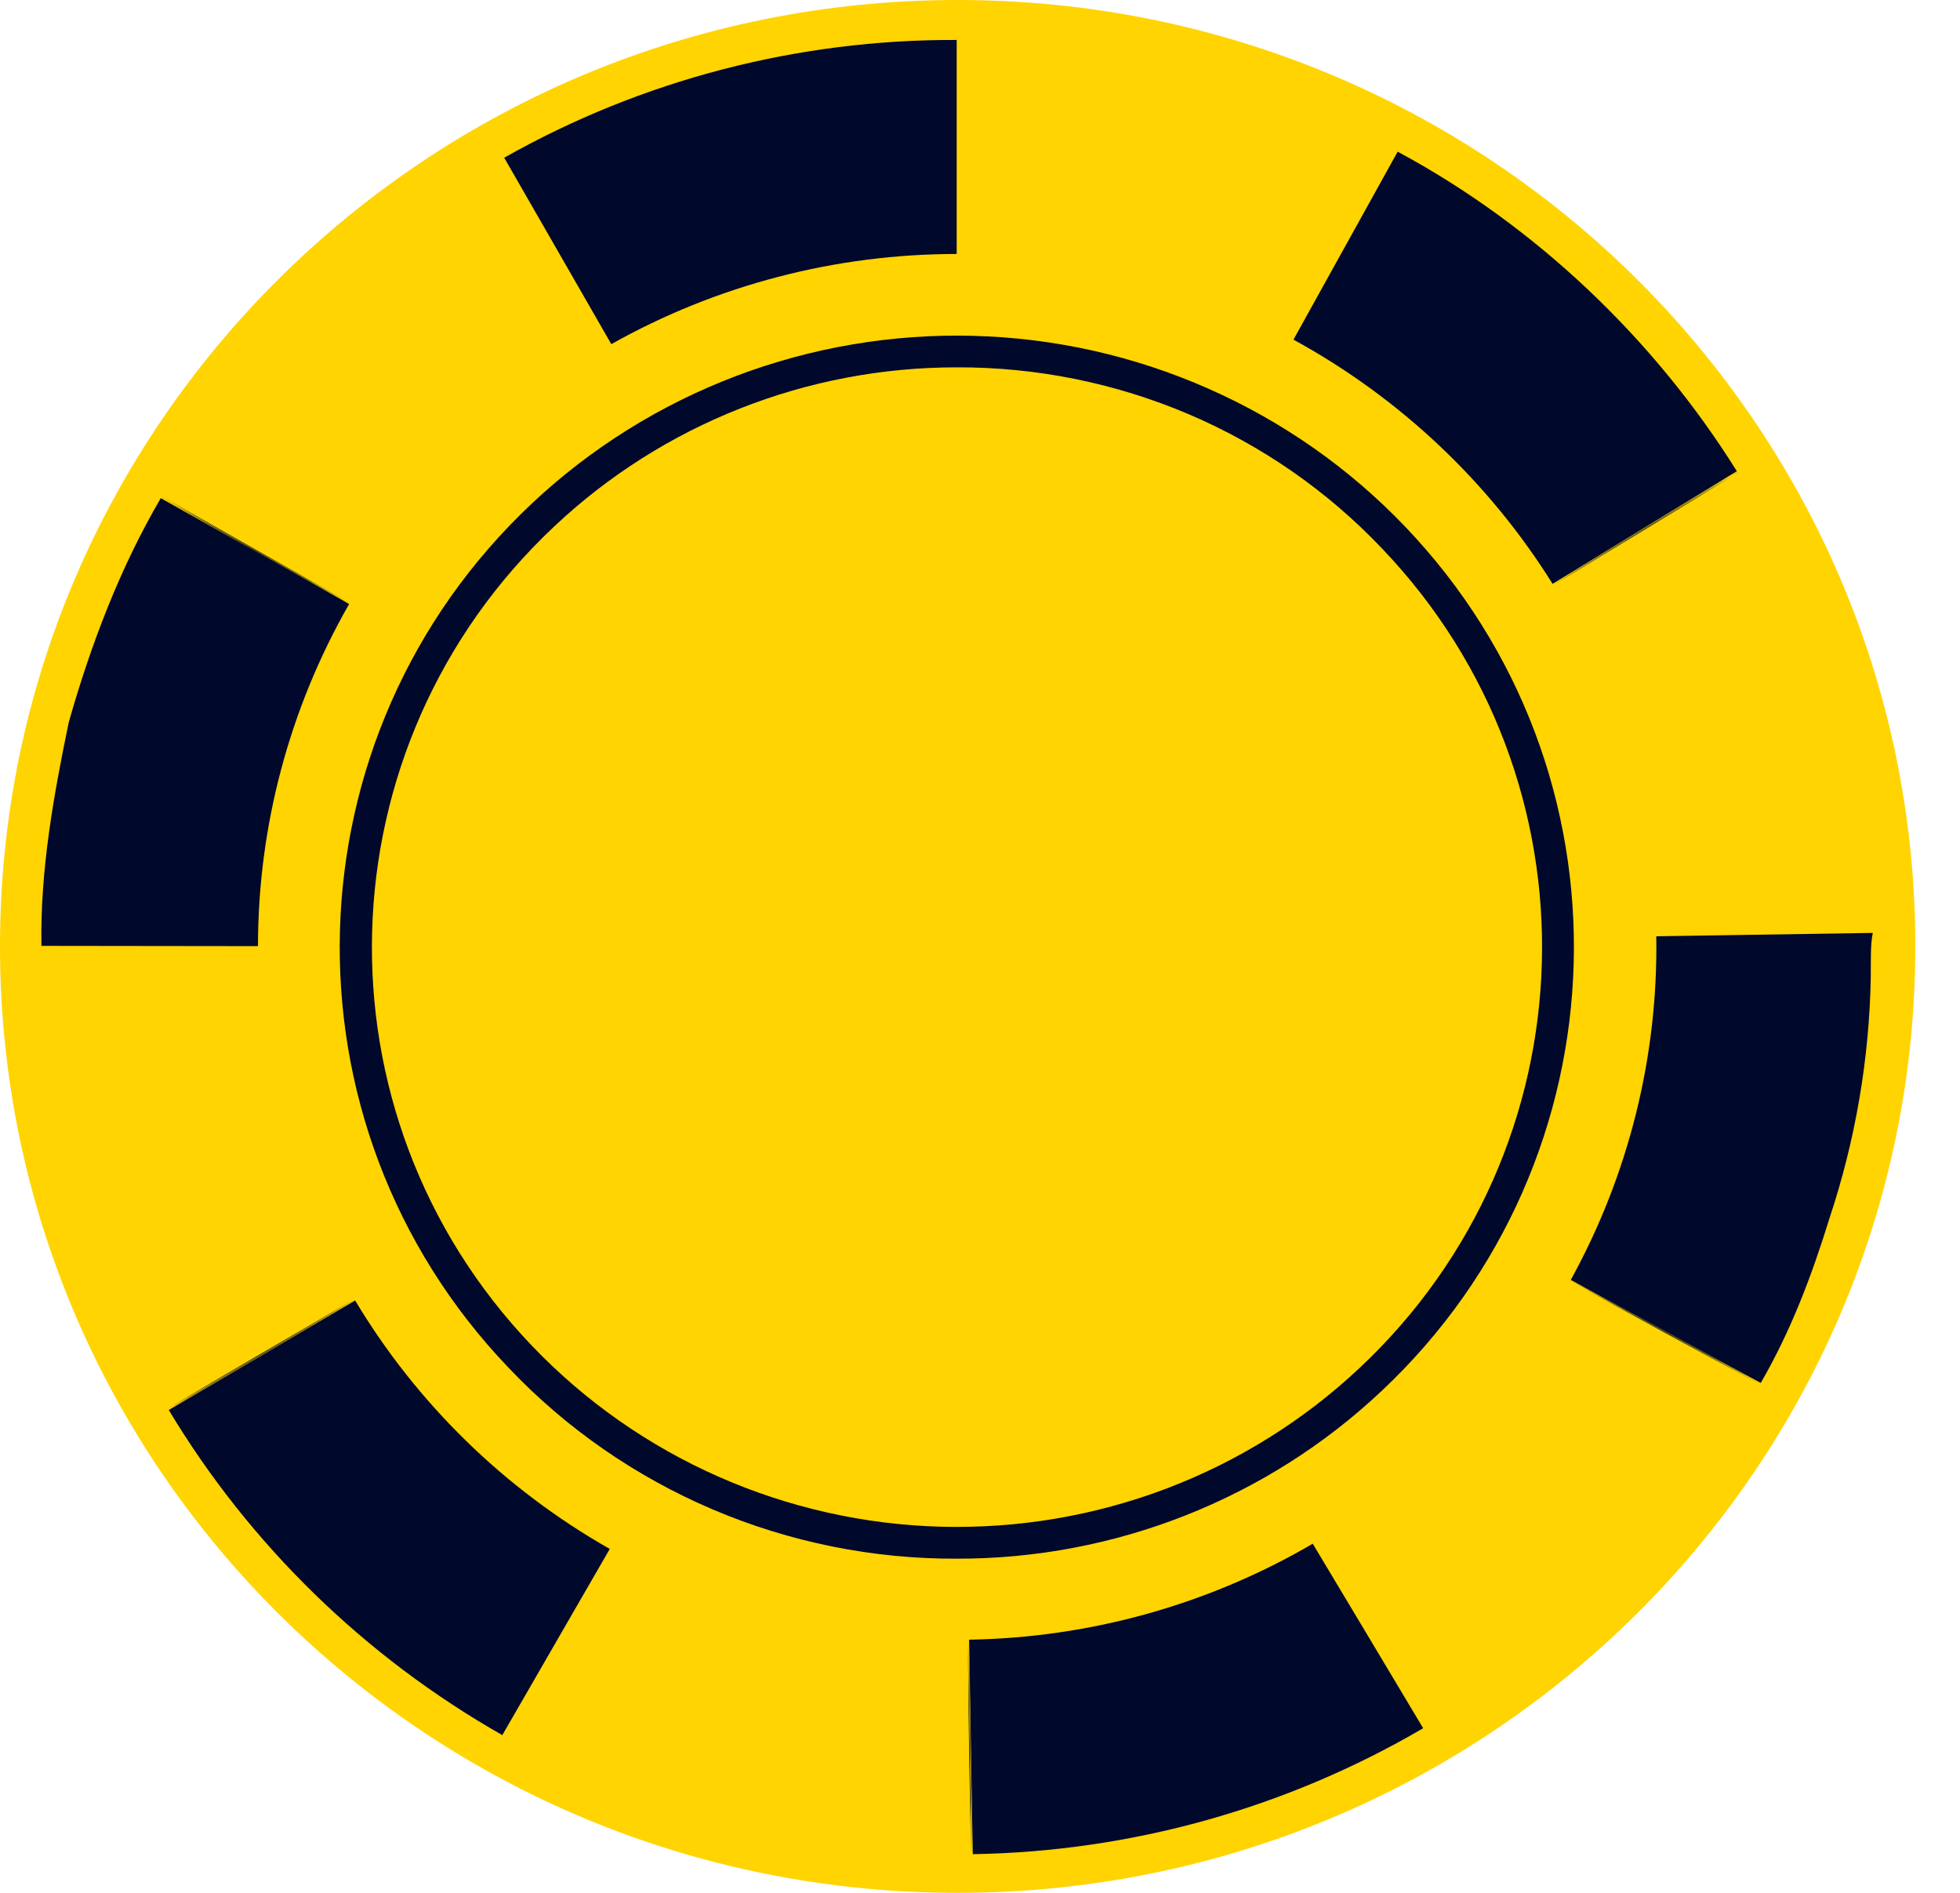 <svg width="29" height="28" viewBox="0 0 29 28" fill="none" xmlns="http://www.w3.org/2000/svg">
<path d="M28.339 14C28.339 21.733 21.996 28 14.169 28C6.342 28 0 21.733 0 14C0 6.267 6.342 0 14.169 0C21.996 0 28.339 6.267 28.339 14Z" fill="#FFD401"/>
<path fill-rule="evenodd" clip-rule="evenodd" d="M14.158 5.434C11.941 5.432 9.808 6.274 8.203 7.785C4.736 11.038 4.588 16.477 7.872 19.909C8.654 20.727 9.59 21.384 10.629 21.843C11.668 22.302 12.788 22.554 13.925 22.584C15.063 22.614 16.195 22.423 17.258 22.02C18.32 21.617 19.291 21.011 20.116 20.236C23.583 16.985 23.731 11.545 20.447 8.112C19.641 7.263 18.667 6.587 17.585 6.126C16.503 5.666 15.336 5.43 14.158 5.434V5.434ZM14.158 23.057C12.915 23.062 11.685 22.814 10.544 22.328C9.403 21.842 8.375 21.129 7.525 20.233C4.061 16.612 4.219 10.874 7.874 7.444C8.744 6.627 9.769 5.988 10.889 5.563C12.01 5.138 13.204 4.936 14.404 4.968C15.604 5 16.785 5.265 17.881 5.75C18.977 6.234 19.965 6.927 20.789 7.789C24.253 11.41 24.095 17.147 20.44 20.578C18.747 22.172 16.497 23.061 14.158 23.057" fill="#00092B"/>
<path fill-rule="evenodd" clip-rule="evenodd" d="M20.68 2.243L19.138 5.024C20.709 5.883 22.029 7.127 22.972 8.637L25.698 6.97C24.473 5.009 22.718 3.339 20.68 2.244V2.243ZM25.703 6.977C24.797 7.535 23.871 8.087 22.979 8.648C23.885 8.089 24.815 7.537 25.703 6.975V6.977ZM25.711 6.989C24.804 7.546 23.877 8.098 22.985 8.656C23.889 8.1 24.826 7.547 25.711 6.988V6.989ZM27.71 13.8L24.506 13.85C24.535 15.624 24.099 17.375 23.241 18.933L26.052 20.457C26.498 19.688 26.808 18.867 27.067 18.027C27.452 16.871 27.659 15.665 27.68 14.448C27.683 14.229 27.672 13.976 27.71 13.8ZM23.238 18.933C24.158 19.444 25.12 19.97 26.048 20.459L23.238 18.933ZM23.233 18.943C24.152 19.455 25.113 19.981 26.041 20.472L23.233 18.943ZM19.424 22.835C17.882 23.736 16.13 24.226 14.339 24.255L14.393 27.428C16.741 27.39 19.037 26.747 21.057 25.565C20.514 24.655 19.969 23.746 19.424 22.837V22.835ZM14.333 24.255C14.341 25.299 14.356 26.389 14.385 27.428L14.333 24.255ZM14.321 24.255C14.329 25.299 14.341 26.389 14.37 27.427C14.354 26.372 14.338 25.316 14.321 24.259V24.255ZM5.253 19.238L2.497 20.858C3.697 22.853 5.397 24.509 7.432 25.667L9.022 22.913C7.466 22.029 6.168 20.762 5.253 19.235V19.238ZM5.247 19.227C4.334 19.77 3.39 20.305 2.495 20.852C3.409 20.309 4.347 19.773 5.247 19.227ZM5.241 19.218C4.327 19.759 3.383 20.293 2.487 20.839C3.402 20.297 4.34 19.762 5.241 19.218V19.218ZM2.379 7.369C1.772 8.405 1.343 9.539 1.017 10.685C0.793 11.769 0.593 12.876 0.613 13.992L3.817 13.996C3.818 12.222 4.282 10.479 5.166 8.935L2.379 7.369ZM2.387 7.355C3.291 7.883 4.249 8.422 5.168 8.93L2.387 7.355ZM2.394 7.342C3.299 7.871 4.256 8.409 5.174 8.919L2.394 7.342ZM14.156 0.591C11.808 0.581 9.498 1.181 7.46 2.333L9.045 5.091C10.602 4.216 12.363 3.757 14.155 3.757C14.155 2.702 14.155 1.647 14.155 0.592L14.156 0.591Z" fill="#00092B"/>
</svg>
